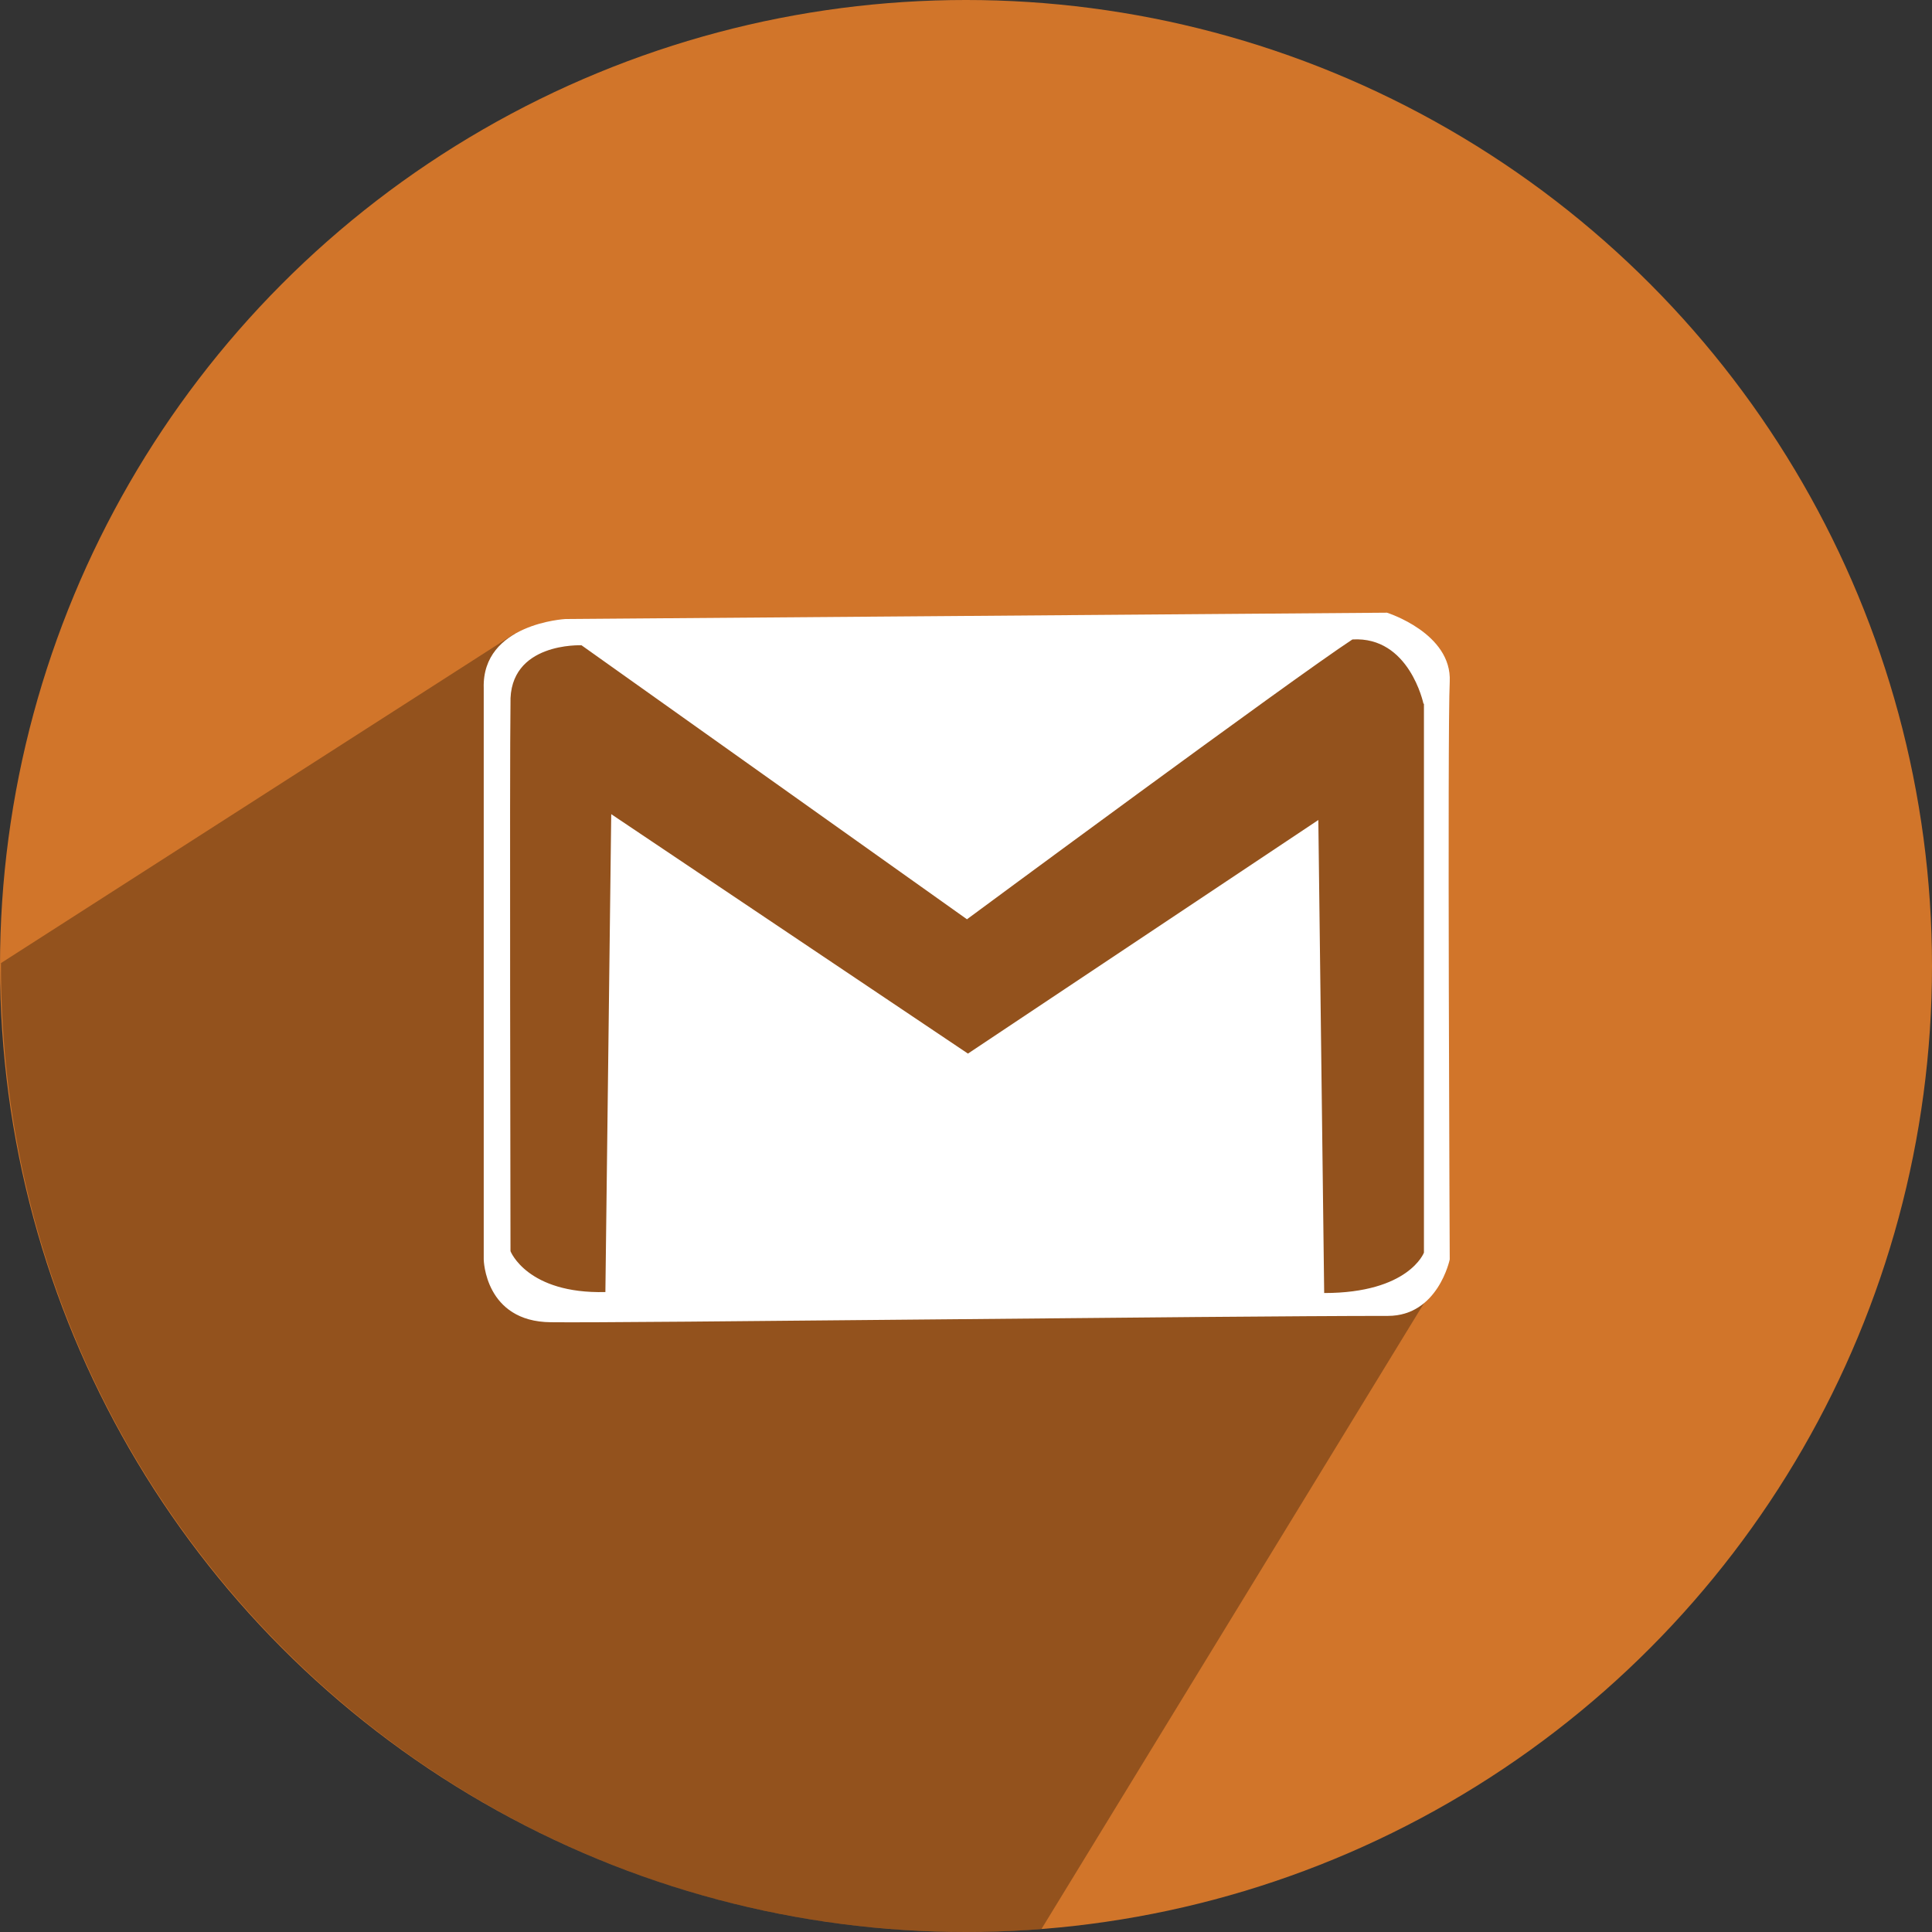 <?xml version="1.0" encoding="UTF-8"?>
<svg id="Layer_2" data-name="Layer 2" xmlns="http://www.w3.org/2000/svg" viewBox="0 0 39.7 39.7">
  <rect x="0" y="0" width="39.7" height="39.7" fill="#333333" stroke="none"/>
  <defs>
    <style>
      .cls-1 {
        fill: #fff;
      }

      .cls-2 {
        isolation: isolate;
        opacity: .3;
      }

      .cls-3 {
        fill: #d1752a;
      }
    </style>
  </defs>
  <g id="Artwork">
    <g>
      <circle class="cls-3" cx="19.85" cy="19.85" r="19.85"/>
      <path class="cls-2" d="M10.56,13.03l17.99-.08,1.01,.78v12.56l-8.16,13.35c-.5,.04-1.01,.06-1.53,.06C8.9,39.7,.02,30.82,.02,19.85c0-.02,0-.04,0-.06l10.54-6.76Z"/>
      <path class="cls-1" d="M29.79,14.01c-.05,.99,0,11.87,0,11.87,0,0-.24,1.16-1.27,1.16-3.48,0-15.72,.15-17.2,.13-1.36-.01-1.38-1.29-1.38-1.29V14.14c-.04-1.33,1.68-1.42,1.68-1.42l16.88-.13s1.34,.42,1.29,1.42Zm-.54,.45s-.29-1.39-1.46-1.32c-1.25,.82-7.92,5.75-7.92,5.75l-7.92-5.63s-1.5-.07-1.46,1.2c-.02,1.12,0,11.25,0,11.25,0,0,.34,.88,1.95,.84l.12-9.82,7.33,4.92,7.2-4.8,.12,9.72c1.74,0,2.05-.83,2.05-.83V14.46Z"/>
    </g>
  </g>
</svg>